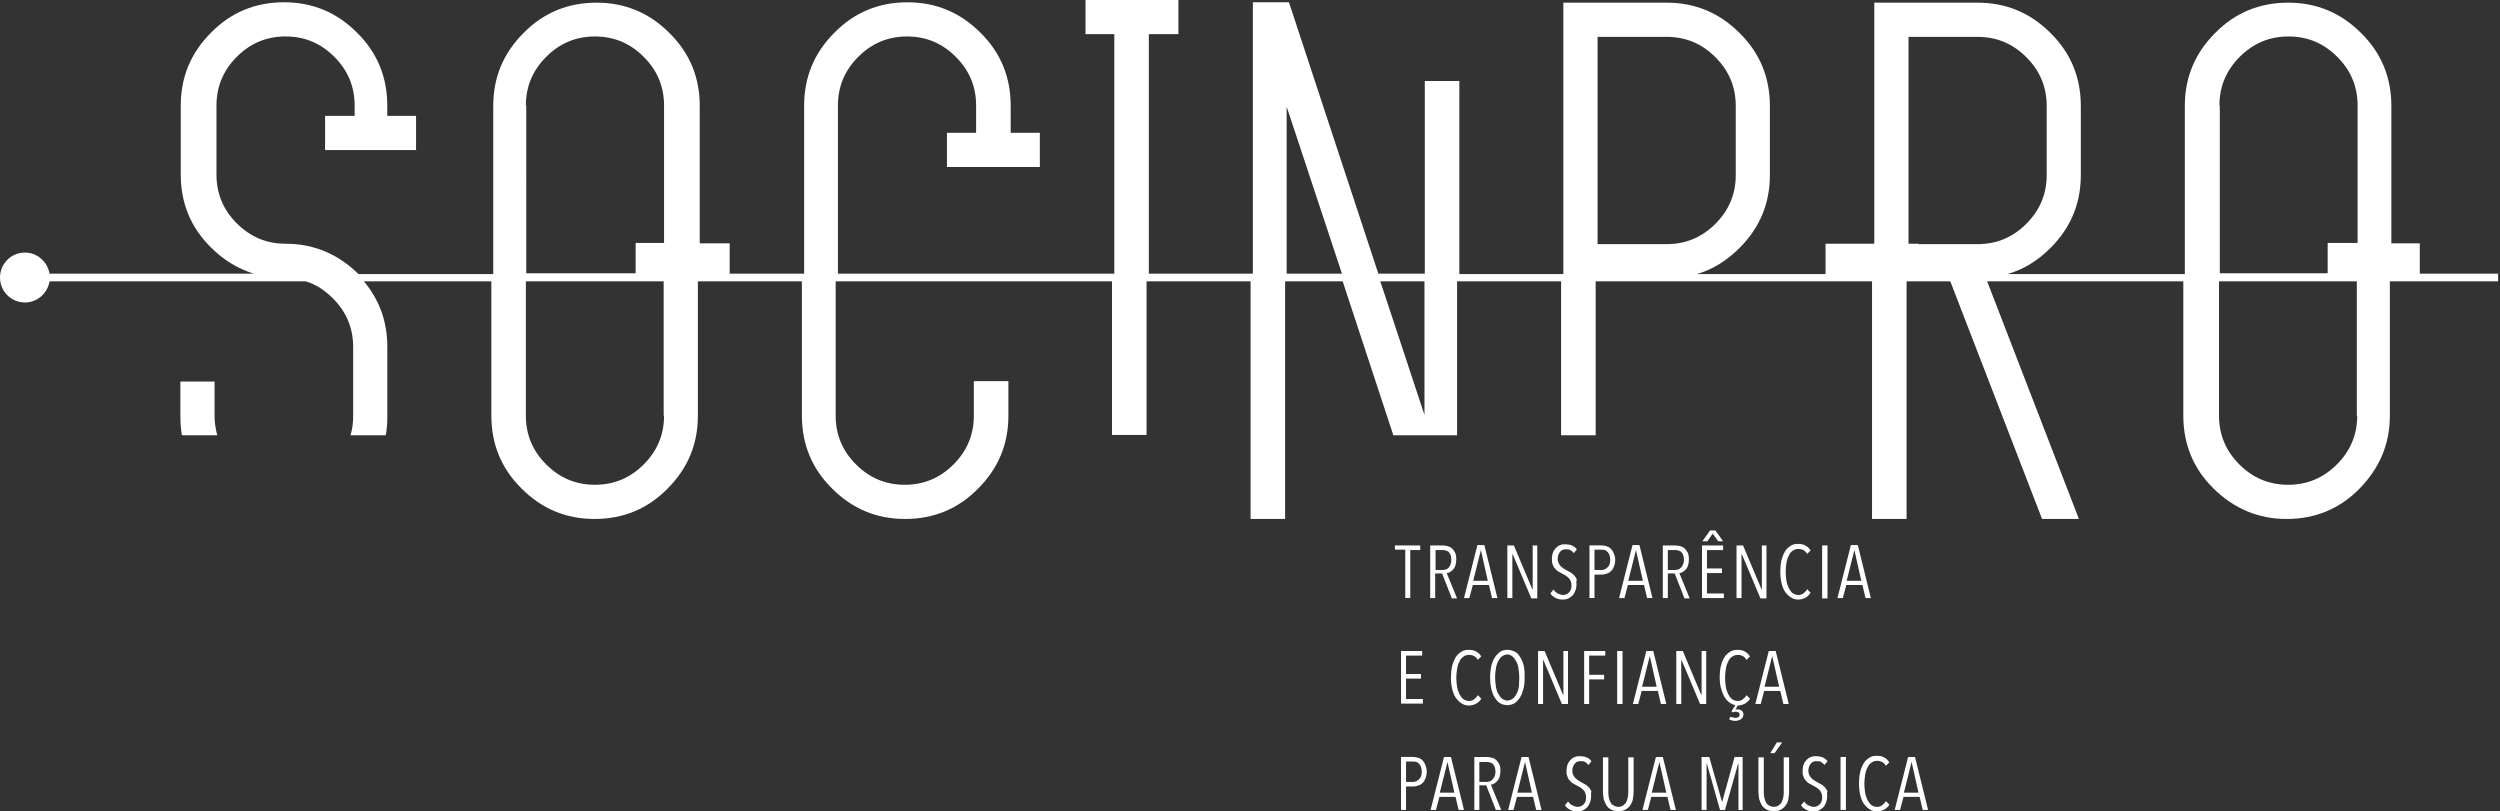 <?xml version="1.0" encoding="UTF-8"?>
<svg id="Layer_1" data-name="Layer 1" xmlns="http://www.w3.org/2000/svg" viewBox="0 0 1200.08 389.52">
  <rect x="0" y="0" width="1200.08" height="389.52" fill="#333333" stroke="none"/>
  <defs>
    <style>
      .cls-1 {
        fill: #fff;
      }
    </style>
  </defs>
  <g>
    <path class="cls-1" d="m676.97,263.86v23.21h-2.4v-23.21h-4.98v-2.03h12.16v2.21h-4.79v-.18Z"/>
    <path class="cls-1" d="m696.87,287.08l-4.61-11.79h-3.32v11.79h-2.4v-25.25h6.08c.92,0,1.66.19,2.4.37.73.19,1.47.55,2.03,1.1.55.56,1.11,1.29,1.47,2.03.37.92.55,1.84.55,3.13,0,1.11-.18,2.03-.37,2.77-.18.74-.55,1.47-1.1,2.03-.37.55-.92.92-1.47,1.29-.55.37-1.11.55-1.66.55l4.97,12.16h-2.58v-.19Zm-.19-18.43c0-.92-.18-1.66-.37-2.21-.18-.55-.55-1.11-.92-1.47-.37-.37-.92-.55-1.48-.74-.55-.19-1.11-.19-1.66-.19h-3.13v9.58h3.32c1.29,0,2.4-.37,3.13-1.29.74-1.1,1.11-2.21,1.11-3.68Z"/>
    <path class="cls-1" d="m716.22,287.08l-1.48-6.26h-7.74l-1.66,6.26h-2.58l6.45-25.43h3.32l6.27,25.43h-2.58Zm-5.35-23.03h0l-3.68,14.74h7l-3.32-14.74Z"/>
    <path class="cls-1" d="m735.01,287.08l-8.85-21.01h-.18v21.01h-2.4v-25.25h3.13l8.84,21.01h.19v-21.01h2.21v25.43h-2.95v-.19Z"/>
    <path class="cls-1" d="m756.75,280.63c0,1.11-.18,2.03-.55,2.95-.37.92-.74,1.66-1.29,2.21-.55.55-1.29,1.11-2.02,1.48-.74.37-1.66.55-2.58.55-1.29,0-2.4-.19-3.5-.74-1.1-.55-2.03-1.29-2.58-2.21l1.48-1.85c.55.74,1.29,1.47,2.02,1.85.92.37,1.66.73,2.58.73,1.1,0,2.03-.37,2.95-1.29.92-.92,1.1-2.03,1.1-3.5,0-.74-.18-1.29-.37-1.84-.19-.55-.56-1.1-.92-1.47-.37-.37-.92-.74-1.29-1.1-.55-.37-1.11-.55-1.66-.92-.74-.37-1.29-.74-2.02-1.11-.74-.37-1.11-.92-1.66-1.47-.55-.55-.92-1.29-1.11-2.03-.37-.73-.37-1.66-.37-2.58,0-1.11.18-2.21.55-3.13.37-.92.92-1.66,1.47-2.21.55-.55,1.29-1.11,2.03-1.29.74-.37,1.47-.37,2.4-.37,1.11,0,2.21.18,3.13.55.92.37,1.66.92,2.4,1.84l-1.47,1.84c-.56-.74-1.11-1.1-1.66-1.47-.55-.37-1.29-.37-2.03-.37-.55,0-.92,0-1.47.19-.56.18-.92.37-1.29.92-.37.37-.74.92-.92,1.47-.19.55-.37,1.29-.37,2.03s.19,1.29.37,1.84c.18.55.55.92.92,1.47.37.37.74.74,1.29,1.11.55.37.92.55,1.47.92.74.37,1.29.74,2.03,1.11.74.37,1.29.92,1.84,1.47.55.55.92,1.29,1.29,2.03-.37.55-.18,1.48-.18,2.4Z"/>
    <path class="cls-1" d="m775.36,268.65c0,1.11-.18,2.21-.55,3.13-.37.92-.74,1.66-1.29,2.21-.55.55-1.29,1.1-2.03,1.29-.74.18-1.47.55-2.4.55h-3.69v11.24h-2.4v-25.25h5.9c.74,0,1.47.19,2.21.37.74.19,1.47.55,2.03,1.1.55.56,1.11,1.29,1.47,2.21.37.92.74,1.84.74,3.13Zm-2.39,0c0-.92-.18-1.47-.37-2.21-.18-.55-.55-1.11-.92-1.47-.37-.37-.74-.74-1.29-.92-.55-.18-1.1-.18-1.66-.18h-3.32v9.76h3.32c1.1,0,2.03-.37,2.95-1.29.92-.74,1.29-2.03,1.29-3.68Z"/>
    <path class="cls-1" d="m790.66,287.08l-1.47-6.26h-7.74l-1.66,6.26h-2.58l6.45-25.43h3.32l6.26,25.43h-2.58Zm-5.34-23.03h0l-3.69,14.74h7l-3.32-14.74Z"/>
    <path class="cls-1" d="m808.53,287.08l-4.6-11.79h-3.32v11.79h-2.4v-25.25h6.08c.92,0,1.66.19,2.4.37.74.19,1.47.55,2.03,1.1.55.56,1.11,1.29,1.47,2.03.37.92.55,1.84.55,3.13,0,1.11-.18,2.03-.37,2.77-.18.74-.55,1.47-1.11,2.03-.37.55-.92.92-1.47,1.29-.55.37-1.1.55-1.66.55l4.98,12.16h-2.58v-.19Zm-.18-18.43c0-.92-.18-1.66-.37-2.21-.18-.55-.55-1.11-.92-1.47-.37-.37-.92-.55-1.47-.74-.55-.19-1.1-.19-1.66-.19h-3.32v9.58h3.32c1.29,0,2.39-.37,3.13-1.29.92-1.1,1.29-2.21,1.29-3.68Z"/>
    <path class="cls-1" d="m817.01,287.08v-25.25h10.13v2.21h-7.74v8.85h7.19v2.21h-7.19v9.77h8.11v2.21h-10.5Zm7.74-27.27l-2.58-3.69-2.58,3.69h-2.4l3.68-5.16h2.58l3.68,5.16h-2.4Z"/>
    <path class="cls-1" d="m845.01,287.08l-8.84-21.01h-.18v21.01h-2.4v-25.25h3.13l8.84,21.01h.19v-21.01h2.21v25.43h-2.95v-.19Z"/>
    <path class="cls-1" d="m866.76,286.89c-1.11.55-2.21.92-3.5.92-1.47,0-2.58-.37-3.69-1.11-1.11-.74-2.03-1.66-2.76-2.76-.74-1.1-1.29-2.58-1.66-4.24-.37-1.66-.55-3.32-.55-5.35,0-1.84.18-3.69.55-5.34.37-1.66.93-2.95,1.66-4.24.74-1.29,1.66-2.03,2.76-2.76,1.1-.74,2.21-.92,3.69-.92,1.1,0,2.39.19,3.31.74,1.11.56,1.84,1.29,2.58,2.4l-1.66,1.66c-.56-.92-1.11-1.47-1.84-1.84-.74-.37-1.47-.55-2.39-.55-1.11,0-2.03.37-2.77.92-.74.55-1.47,1.29-1.84,2.4-.55.92-.92,2.21-1.11,3.5-.18,1.29-.37,2.76-.37,4.24s.19,2.95.37,4.24c.18,1.29.74,2.58,1.11,3.5.55.92,1.11,1.84,1.84,2.39.74.55,1.66.92,2.77.92.92,0,1.65-.19,2.39-.73.74-.55,1.29-1.11,1.84-2.03l1.66,1.66c-.55.92-1.47,1.84-2.4,2.4Z"/>
    <path class="cls-1" d="m874.68,287.08v-25.25h2.58v25.43h-2.58v-.19Z"/>
    <path class="cls-1" d="m895.5,287.08l-1.48-6.26h-7.74l-1.66,6.26h-2.58l6.45-25.43h3.32l6.26,25.43h-2.58Zm-5.34-23.03h0l-3.69,14.74h7.01l-3.32-14.74Z"/>
    <path class="cls-1" d="m672.55,337.93v-25.43h10.13v2.21h-7.74v8.84h7.19v2.21h-7.19v9.77h8.11v2.21h-10.5v.18Z"/>
    <path class="cls-1" d="m708.66,337.75c-1.11.55-2.21.92-3.5.92-1.47,0-2.58-.37-3.69-1.11-1.1-.74-2.03-1.66-2.76-2.77-.74-1.1-1.29-2.58-1.66-4.24-.37-1.66-.55-3.32-.55-5.34,0-1.84.18-3.69.55-5.34.37-1.66.92-2.95,1.66-4.24.74-1.29,1.66-2.03,2.76-2.76,1.11-.74,2.21-.92,3.69-.92,1.1,0,2.39.18,3.31.74,1.11.55,1.85,1.29,2.58,2.4l-1.66,1.66c-.55-.92-1.11-1.47-1.84-1.84-.74-.37-1.47-.55-2.39-.55-1.11,0-2.03.37-2.77.92-.74.55-1.47,1.29-1.84,2.39-.55.92-.92,2.21-1.11,3.5s-.37,2.76-.37,4.24.18,2.95.37,4.24c.18,1.29.74,2.58,1.11,3.5.55.92,1.1,1.84,1.84,2.4.74.55,1.66.92,2.77.92.92,0,1.66-.18,2.39-.74.74-.55,1.29-1.11,1.84-2.03l1.66,1.66c-.37.92-1.29,1.66-2.4,2.4Z"/>
    <path class="cls-1" d="m731.88,325.22c0,2.03-.18,3.87-.55,5.34-.37,1.47-.92,2.95-1.66,4.24-.74,1.11-1.66,2.03-2.58,2.77-1.11.55-2.21.92-3.5.92s-2.58-.37-3.5-.92c-.92-.55-1.84-1.48-2.58-2.77-.74-1.1-1.29-2.58-1.66-4.24-.37-1.66-.55-3.5-.55-5.34,0-2.03.19-3.69.55-5.34.37-1.66.92-2.95,1.66-4.24.74-1.11,1.66-2.03,2.58-2.76,1.11-.74,2.21-.92,3.68-.92,1.29,0,2.39.37,3.5.92,1.1.55,1.84,1.47,2.58,2.76.74,1.11,1.29,2.58,1.66,4.24.37,1.66.37,3.5.37,5.34Zm-2.58,0c0-1.47-.18-2.95-.37-4.24-.18-1.29-.55-2.58-1.1-3.5-.55-.92-1.11-1.84-1.84-2.4-.74-.55-1.48-.92-2.4-.92s-1.84.37-2.58.92c-.74.55-1.29,1.29-1.84,2.4-.55.92-.92,2.21-1.1,3.5-.19,1.29-.37,2.76-.37,4.24s.18,2.95.37,4.24c.19,1.29.55,2.58,1.1,3.5.55.92,1.11,1.84,1.84,2.4.74.55,1.66.92,2.58.92s1.84-.37,2.58-.92c.74-.55,1.29-1.29,1.85-2.4.55-.92.92-2.21,1.11-3.5,0-1.29.18-2.58.18-4.24Z"/>
    <path class="cls-1" d="m749.75,337.93l-8.84-21.01h-.19v21.01h-2.4v-25.43h3.13l8.85,21.01h.18v-21.01h2.21v25.43h-2.95Z"/>
    <path class="cls-1" d="m762.84,314.9v9.03h7.18v2.21h-7.18v11.79h-2.4v-25.43h10.13v2.21h-7.74v.18Z"/>
    <path class="cls-1" d="m776.29,337.93v-25.43h2.58v25.43h-2.58Z"/>
    <path class="cls-1" d="m797.29,337.93l-1.47-6.27h-7.74l-1.66,6.27h-2.58l6.45-25.43h3.32l6.27,25.43h-2.58Zm-5.35-23.03h0l-3.68,14.74h7l-3.32-14.74Z"/>
    <path class="cls-1" d="m816.09,337.93l-8.85-21.01h-.18v21.01h-2.39v-25.43h3.13l8.84,21.01h.19v-21.01h2.21v25.43h-2.95Z"/>
    <path class="cls-1" d="m837.65,337.75c-1.11.55-2.21.92-3.5.92l-1.11,2.03c.37-.18.74-.18,1.11-.18.55,0,1.29.18,1.84.55.55.37.92,1.11.92,1.84,0,.55-.19,1.1-.37,1.47-.19.37-.55.74-.93.92-.37.18-.73.37-1.29.55-.55.19-.92.19-1.29.19s-.92,0-1.47-.19c-.55-.18-1.11-.18-1.47-.55l.55-1.29c.37.18.74.37,1.11.37s.74.19,1.29.19h.55c.18,0,.55-.19.74-.19.19-.18.37-.37.55-.55.18-.19.18-.37.18-.74,0-.55-.18-.92-.55-1.11-.37-.19-.74-.37-1.29-.37s-.92.18-1.47.37l-.55-.55,1.84-2.95c-1.11-.19-2.21-.74-3.13-1.47-.92-.74-1.66-1.66-2.4-2.95-.55-1.11-1.1-2.58-1.47-4.05-.37-1.47-.55-3.13-.55-4.79,0-1.84.18-3.69.55-5.34.37-1.66.92-2.95,1.66-4.24.74-1.29,1.66-2.03,2.76-2.76,1.11-.74,2.21-.92,3.69-.92,1.11,0,2.4.18,3.32.74,1.1.55,1.84,1.29,2.58,2.4l-1.66,1.66c-.56-.92-1.11-1.47-1.84-1.84-.74-.37-1.47-.55-2.4-.55-1.11,0-2.03.37-2.76.92-.74.55-1.47,1.29-1.84,2.39-.55.92-.92,2.21-1.11,3.5-.18,1.29-.36,2.76-.36,4.24s.18,2.95.36,4.24c.19,1.29.74,2.58,1.11,3.5.55.92,1.1,1.84,1.84,2.4.74.55,1.66.92,2.76.92.92,0,1.66-.18,2.4-.74.74-.55,1.29-1.11,1.84-2.03l1.66,1.66c-.37.92-1.29,1.66-2.39,2.4Z"/>
    <path class="cls-1" d="m856.07,337.93l-1.47-6.27h-7.74l-1.66,6.27h-2.58l6.45-25.43h3.32l6.27,25.43h-2.58Zm-5.35-23.03h0l-3.68,14.74h7l-3.32-14.74Z"/>
    <path class="cls-1" d="m684.89,370.36c0,1.1-.18,2.21-.55,3.13-.37.92-.74,1.66-1.29,2.21-.55.55-1.29,1.11-2.03,1.29-.74.18-1.47.55-2.4.55h-3.68v11.24h-2.4v-25.42h5.9c.74,0,1.47.18,2.21.37.74.18,1.47.55,2.03,1.1.55.55,1.11,1.29,1.47,2.21.37.92.74,2.03.74,3.32Zm-2.39,0c0-.92-.18-1.47-.37-2.21-.19-.55-.55-1.11-.92-1.47-.37-.37-.74-.74-1.29-.92-.55-.19-1.1-.19-1.66-.19h-3.31v9.77h3.31c1.11,0,2.03-.37,2.95-1.29.92-.74,1.29-2.03,1.29-3.68Z"/>
    <path class="cls-1" d="m700.18,388.79l-1.47-6.26h-7.74l-1.66,6.26h-2.58l6.45-25.42h3.32l6.27,25.42h-2.58Zm-5.34-23.03h0l-3.69,14.74h7l-3.32-14.74Z"/>
    <path class="cls-1" d="m718.06,388.79l-4.61-11.79h-3.32v11.79h-2.4v-25.42h6.08c.92,0,1.66.18,2.4.37.73.18,1.47.55,2.03,1.1.55.55,1.1,1.29,1.47,2.03.37.92.55,1.84.55,3.13,0,1.11-.18,2.03-.37,2.76-.18.74-.55,1.47-1.11,2.03-.37.55-.92.92-1.47,1.29-.55.37-1.1.55-1.66.55l4.98,12.16h-2.58Zm-.19-18.42c0-.92-.18-1.66-.37-2.21-.19-.55-.55-1.11-.92-1.47-.37-.37-.92-.55-1.47-.74-.55-.18-1.11-.18-1.66-.18h-3.32v9.58h3.32c1.29,0,2.39-.37,3.13-1.29.92-1.1,1.29-2.21,1.29-3.68Z"/>
    <path class="cls-1" d="m737.41,388.79l-1.47-6.26h-7.74l-1.66,6.26h-2.58l6.45-25.42h3.32l6.26,25.42h-2.58Zm-5.35-23.03h0l-3.68,14.74h7l-3.32-14.74Z"/>
    <path class="cls-1" d="m763.76,382.34c0,1.11-.18,2.03-.55,2.95-.37.92-.74,1.66-1.29,2.21-.55.55-1.29,1.11-2.03,1.48-.74.37-1.66.55-2.58.55-1.29,0-2.4-.18-3.5-.74-1.11-.55-2.03-1.29-2.58-2.21l1.47-1.84c.55.74,1.29,1.47,2.03,1.84.92.37,1.66.74,2.58.74,1.11,0,2.03-.37,2.95-1.29.92-.92,1.11-2.03,1.11-3.5,0-.74-.19-1.29-.37-1.84-.19-.55-.55-1.11-.92-1.47-.37-.37-.92-.74-1.29-1.11-.55-.37-1.11-.55-1.66-.92-.74-.37-1.29-.74-2.02-1.1-.74-.37-1.1-.92-1.66-1.48-.55-.55-.92-1.29-1.1-2.03-.37-.73-.37-1.66-.37-2.58,0-1.1.18-2.21.55-3.13.37-.92.92-1.66,1.48-2.21.55-.55,1.29-1.1,2.03-1.29.74-.37,1.47-.37,2.4-.37,1.1,0,2.21.18,3.13.55.92.37,1.66.92,2.4,1.84l-1.47,1.84c-.55-.74-1.1-1.1-1.66-1.47-.55-.37-1.29-.37-2.03-.37-.55,0-.92,0-1.47.19-.55.19-.92.37-1.29.92-.37.37-.74.92-.92,1.48-.19.55-.37,1.29-.37,2.03s.18,1.29.37,1.85c.18.55.55.92.92,1.47.37.37.74.74,1.29,1.11.55.37.92.55,1.47.92.74.37,1.29.74,2.03,1.11.74.37,1.29.92,1.84,1.47.55.55.92,1.29,1.29,2.03-.37.55-.18,1.29-.18,2.39Z"/>
    <path class="cls-1" d="m783.84,383.63c-.19,1.11-.74,2.21-1.29,2.95-.55.92-1.29,1.47-2.21,2.03-.92.55-2.03.74-3.5.74-1.29,0-2.58-.19-3.5-.74-.92-.55-1.66-1.11-2.21-2.03-.55-.92-.92-1.84-1.29-2.95-.18-1.11-.37-2.39-.37-3.69v-16.4h2.58v16.21c0,.92,0,1.84.18,2.76.19.93.37,1.66.74,2.4.37.74.74,1.29,1.47,1.66.55.37,1.47.74,2.39.74s1.66-.18,2.4-.74c.74-.55,1.11-.92,1.47-1.66.37-.74.55-1.47.74-2.4.18-.92.18-1.84.18-2.76v-16.21h2.58v16.4c0,1.29-.18,2.58-.37,3.69Z"/>
    <path class="cls-1" d="m801.9,388.79l-1.48-6.26h-7.74l-1.66,6.26h-2.58l6.45-25.42h3.32l6.27,25.42h-2.58Zm-5.34-23.03h0l-3.68,14.74h7l-3.32-14.74Z"/>
    <path class="cls-1" d="m834.51,388.79v-22.11h-.19l-6.26,22.11h-2.4l-6.27-22.11h-.18v22.11h-2.4v-25.42h3.68l6.08,21.37h.18l5.9-21.37h3.87v25.42h-2.03Z"/>
    <path class="cls-1" d="m858.84,379.94c0,1.29-.19,2.58-.37,3.69-.18,1.11-.74,2.21-1.29,2.95-.56.92-1.29,1.47-2.21,2.03-.92.55-2.03.74-3.5.74-1.29,0-2.58-.19-3.5-.74-.92-.55-1.66-1.11-2.21-2.03-.55-.92-.92-1.84-1.29-2.95-.18-1.11-.37-2.39-.37-3.69v-16.4h2.58v16.21c0,.92,0,1.84.18,2.76.18.93.37,1.66.74,2.4.37.74.74,1.29,1.47,1.66.55.37,1.47.74,2.39.74s1.66-.18,2.4-.74c.74-.55,1.11-.92,1.47-1.66.37-.74.55-1.47.74-2.4.18-.92.18-1.84.18-2.76v-16.21h2.58v16.4h0Zm-7-18.42h-2.03l3.13-5.16h2.58l-3.68,5.16Z"/>
    <path class="cls-1" d="m877.08,382.34c0,1.11-.19,2.03-.55,2.95-.37.92-.74,1.66-1.29,2.21-.55.55-1.29,1.11-2.02,1.48-.74.37-1.66.55-2.58.55-1.29,0-2.4-.18-3.5-.74-1.11-.55-2.03-1.29-2.58-2.21l1.47-1.84c.55.74,1.29,1.47,2.03,1.84.92.37,1.66.74,2.58.74,1.11,0,2.03-.37,2.95-1.29.92-.92,1.11-2.03,1.11-3.5,0-.74-.19-1.29-.37-1.84-.18-.55-.55-1.11-.92-1.47-.37-.37-.92-.74-1.29-1.11-.55-.37-1.11-.55-1.66-.92-.74-.37-1.29-.74-2.03-1.1-.74-.37-1.11-.92-1.66-1.48-.55-.55-.92-1.29-1.1-2.03-.37-.73-.37-1.66-.37-2.58,0-1.1.18-2.21.55-3.13.37-.92.92-1.66,1.48-2.21.55-.55,1.29-1.1,2.03-1.29.74-.37,1.47-.37,2.4-.37,1.11,0,2.21.18,3.13.55.92.37,1.66.92,2.39,1.84l-1.47,1.84c-.55-.74-1.1-1.1-1.66-1.47-.55-.37-1.29-.37-2.03-.37-.55,0-.92,0-1.48.19-.55.19-.92.37-1.29.92-.37.37-.74.92-.92,1.48-.19.55-.37,1.29-.37,2.03s.18,1.29.37,1.85c.18.55.55.92.92,1.47.37.37.74.74,1.29,1.11.55.37.92.55,1.48.92.74.37,1.29.74,2.03,1.11.74.37,1.29.92,1.84,1.47.55.55.92,1.29,1.29,2.03-.37.55-.18,1.29-.18,2.39Z"/>
    <path class="cls-1" d="m883.52,388.79v-25.42h2.58v25.42h-2.58Z"/>
    <path class="cls-1" d="m904.53,388.6c-1.11.55-2.21.92-3.5.92-1.47,0-2.58-.37-3.69-1.11-1.1-.74-2.03-1.66-2.76-2.76-.74-1.11-1.29-2.58-1.66-4.24-.37-1.66-.55-3.32-.55-5.34,0-1.84.18-3.69.55-5.35.37-1.66.92-2.95,1.66-4.24.73-1.29,1.66-2.03,2.76-2.76,1.11-.74,2.21-.92,3.69-.92,1.11,0,2.39.19,3.32.74,1.11.55,1.84,1.29,2.58,2.4l-1.66,1.66c-.55-.92-1.11-1.47-1.85-1.84-.73-.37-1.47-.55-2.39-.55-1.1,0-2.03.37-2.76.92-.74.55-1.48,1.29-1.84,2.39-.55.92-.92,2.21-1.11,3.5-.18,1.29-.37,2.76-.37,4.24s.18,2.95.37,4.24c.19,1.29.74,2.58,1.11,3.5.55.92,1.11,1.84,1.84,2.4.74.55,1.66.92,2.76.92.92,0,1.66-.18,2.39-.74.74-.55,1.29-1.11,1.85-2.03l1.66,1.66c-.37.92-1.29,1.66-2.4,2.4Z"/>
    <path class="cls-1" d="m922.96,388.79l-1.47-6.26h-7.74l-1.66,6.26h-2.58l6.45-25.42h3.31l6.27,25.42h-2.58Zm-5.34-23.03h0l-3.69,14.74h7l-3.31-14.74Z"/>
  </g>
  <g>
    <path class="cls-1" d="m1200.08,131.38h-38.51v-14.56h-13.64V50.85c0-13.63-4.79-25.43-14.56-35.01-9.77-9.77-21.38-14.56-35.01-14.56s-25.43,4.79-35.01,14.56c-9.77,9.77-14.56,21.37-14.56,35.01v80.71h-85.13c7.74-2.21,14.56-6.45,20.64-12.53,9.77-9.77,14.56-21.37,14.56-35.01v-33.17c0-13.63-4.79-25.43-14.56-35.01-9.77-9.77-21.38-14.56-35.01-14.56h-49.57v115.72h-23.4v14.56h-61.73c7.56-2.21,14.37-6.45,20.45-12.53,9.76-9.77,14.56-21.37,14.56-35.01v-33.17c0-13.63-4.79-25.43-14.56-35.01-9.77-9.77-21.37-14.56-35.01-14.56h-49.57v130.27h-49.93V38.88h-16.58v92.5h-22.3L618.74,1.1h-17.32v130.27h-49.94V16.4h14.19V0h-44.59v16.4h13.82v114.98h-132.67V50.67c0-9.21,3.32-16.95,9.77-23.4,6.45-6.45,14.19-9.77,23.4-9.77s16.95,3.32,23.4,9.77c6.45,6.45,9.77,14.19,9.77,23.4v13.08h-14v16.4h44.59v-16.4h-14v-13.08c0-13.64-4.79-25.43-14.56-35.01-9.76-9.76-21.37-14.56-35.01-14.56s-25.43,4.79-35.01,14.56c-9.77,9.77-14.56,21.38-14.56,35.01v80.71h-35.75v-14.56h-14.37V50.85c0-13.63-4.79-25.43-14.56-35.01-9.77-9.77-21.37-14.56-35.01-14.56s-25.43,4.79-35.01,14.56c-9.77,9.77-14.55,21.37-14.55,35.01v80.71h-64.68c-9.76-9.58-21.37-14.56-35.01-14.56-9.22,0-16.95-3.32-23.4-9.77-6.45-6.45-9.76-14.19-9.76-23.4v-33.17c0-9.21,3.32-16.95,9.76-23.4,6.45-6.45,14.19-9.77,23.4-9.77s16.95,3.32,23.4,9.77c6.45,6.45,9.76,14.19,9.76,23.4v4.97h-14.19v16.4h43.67v-16.4h-13.82v-4.97c0-13.64-4.79-25.43-14.55-35.01-9.77-9.77-21.38-14.56-35.01-14.56s-25.43,4.79-35.01,14.56c-9.77,9.76-14.56,21.37-14.56,35.01v33.17c0,13.64,4.79,25.43,14.56,35.01,6.08,6.08,12.9,10.13,20.45,12.53H23.77c-.92-5.71-5.9-10.13-11.79-10.13-6.63,0-11.98,5.34-11.98,11.98s5.34,11.98,11.98,11.98c5.9,0,10.87-4.42,11.79-10.14h123.09c4.79,1.48,9.03,4.24,12.9,8.11,6.45,6.45,9.77,14.19,9.77,23.4v33.17c0,3.31-.37,6.26-1.29,9.21h16.95c.55-2.95.74-6.08.74-9.21v-33.17c0-11.98-3.69-22.48-11.24-31.51h61.18v64.49c0,13.64,4.79,25.43,14.55,35.01,9.77,9.77,21.37,14.56,35.01,14.56s25.43-4.79,35.01-14.56c9.77-9.77,14.56-21.37,14.56-35.01v-64.49h49.93v64.49c0,13.64,4.79,25.43,14.55,35.01,9.77,9.77,21.38,14.56,35.01,14.56s25.43-4.79,35.01-14.56c9.76-9.77,14.56-21.37,14.56-35.01v-16.59h-16.59v16.59c0,9.21-3.32,16.95-9.76,23.4-6.45,6.45-14.19,9.76-23.4,9.76s-16.95-3.31-23.4-9.76c-6.45-6.45-9.77-14.19-9.77-23.4v-64.49h132.66v73.71h16.58v-73.71h49.93v114.06h16.58v-114.06h27.64l24.32,73.89h30.59v-73.89h49.94v73.89h16.58v-73.89h132.67v114.06h16.58v-114.06h21l44.04,114.06h17.69l-44.04-114.06h94.16v64.49c0,13.64,4.79,25.43,14.56,35.01,9.77,9.58,21.37,14.56,35.01,14.56s25.43-4.79,35.01-14.56c9.58-9.77,14.56-21.37,14.56-35.01v-64.49h51.96v-3.68h.92ZM766.89,17.69h33.17c9.21,0,16.95,3.32,23.4,9.77,6.45,6.45,9.76,14.19,9.76,23.4v33.17c0,9.21-3.32,16.95-9.76,23.4-6.45,6.45-14.19,9.77-23.4,9.77h-33.17V17.69Zm298.5,32.98c0-9.21,3.32-16.95,9.77-23.4,6.45-6.45,14.19-9.77,23.4-9.77s16.95,3.32,23.4,9.77c6.45,6.45,9.77,14.19,9.77,23.4v65.96h-14.37v14.56h-51.78V50.67h-.18Zm-149.25-32.98h33.17c9.21,0,16.95,3.32,23.4,9.77,6.45,6.45,9.77,14.19,9.77,23.4v33.17c0,9.21-3.32,16.95-9.77,23.4-6.45,6.45-14.19,9.77-23.4,9.77h-28.38v-.19h-4.79V17.69Zm-298.5,33.53l26.54,80.15h-26.54V51.22Zm-365.21-.55c0-9.21,3.32-16.95,9.77-23.4,6.45-6.45,14.19-9.77,23.4-9.77s16.95,3.32,23.4,9.77c6.45,6.45,9.77,14.19,9.77,23.4v65.96h-13.64v14.56h-52.51V50.67h-.19Zm66.34,148.88c0,9.21-3.32,16.95-9.77,23.4-6.45,6.45-14.19,9.76-23.4,9.76s-16.95-3.31-23.4-9.76c-6.45-6.45-9.77-14.19-9.77-23.4v-64.49h66.15v64.49h.18Zm365.02-.37l-21.19-64.12h21.19v64.12Zm447.75.37c0,9.21-3.32,16.95-9.77,23.4-6.45,6.45-14.19,9.76-23.4,9.76s-16.95-3.31-23.4-9.76c-6.45-6.45-9.77-14.19-9.77-23.4v-64.49h66.15v64.49h.18Z"/>
    <path class="cls-1" d="m103.18,183.15h-16.59v16.59c0,3.13.19,6.26.74,9.21h16.95c-.74-2.95-1.29-5.9-1.29-9.21v-16.59h.18Z"/>
  </g>
</svg>